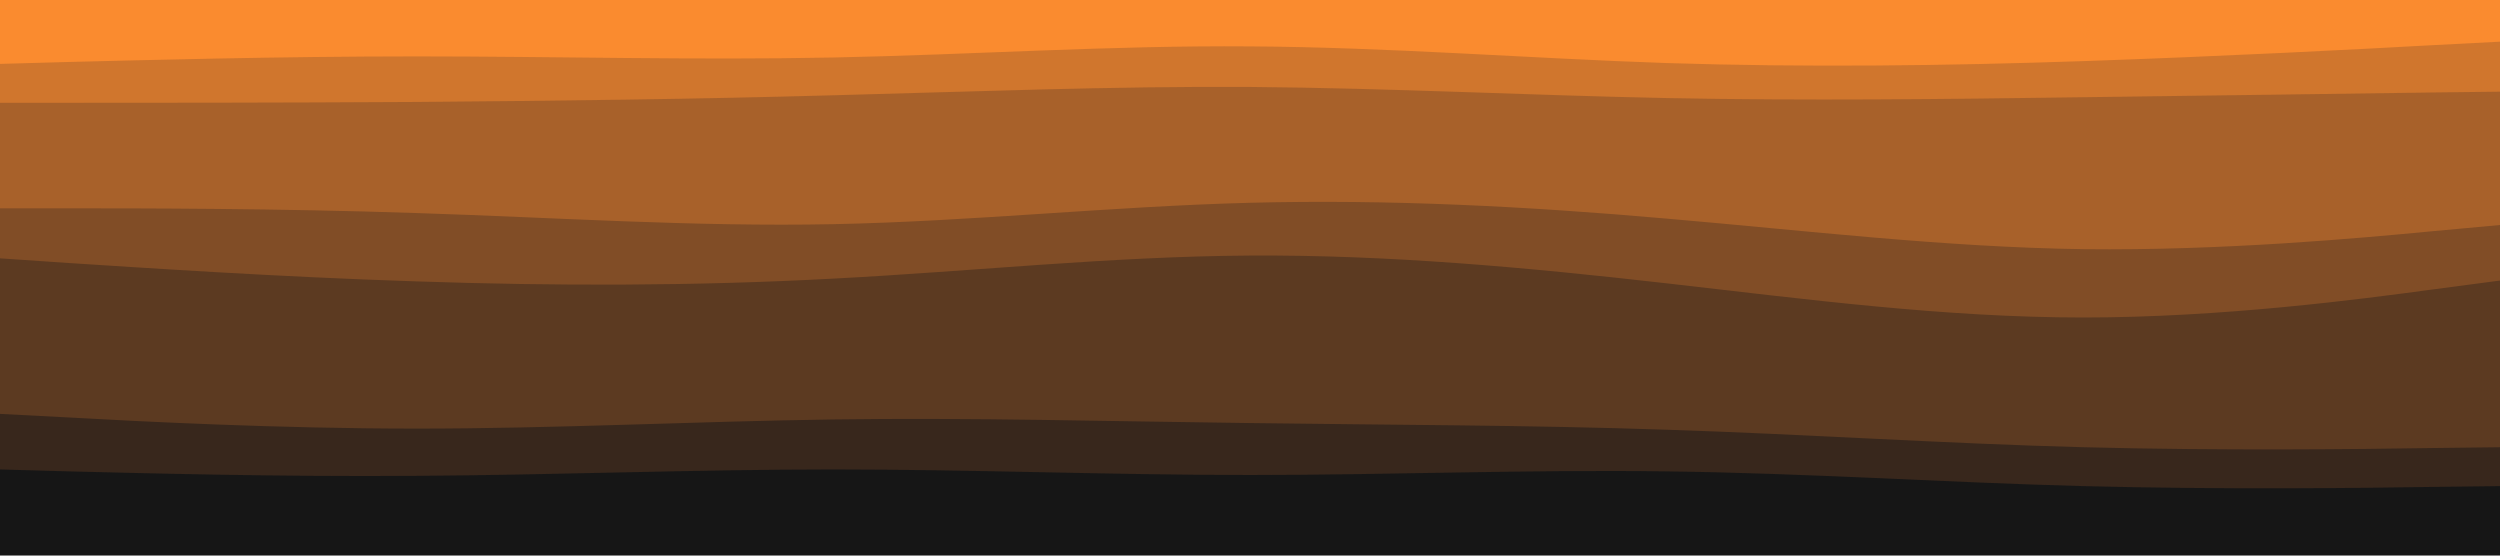 <svg id="visual" viewBox="0 0 900 200" width="900" height="200" xmlns="http://www.w3.org/2000/svg" xmlns:xlink="http://www.w3.org/1999/xlink" version="1.1"><path d="M0 25L25 24.3C50 23.7 100 22.3 150 22.3C200 22.3 250 23.7 300 22.7C350 21.7 400 18.3 450 18.7C500 19 550 23 600 24.7C650 26.3 700 25.7 750 24C800 22.3 850 19.7 875 18.3L900 17L900 0L875 0C850 0 800 0 750 0C700 0 650 0 600 0C550 0 500 0 450 0C400 0 350 0 300 0C250 0 200 0 150 0C100 0 50 0 25 0L0 0Z" fill="#fa8b2f"></path><path d="M0 39L25 39C50 39 100 39 150 38.7C200 38.3 250 37.7 300 36.3C350 35 400 33 450 33.3C500 33.7 550 36.3 600 37.3C650 38.3 700 37.7 750 37C800 36.3 850 35.7 875 35.3L900 35L900 15L875 16.3C850 17.7 800 20.3 750 22C700 23.7 650 24.3 600 22.7C550 21 500 17 450 16.7C400 16.3 350 19.7 300 20.7C250 21.7 200 20.3 150 20.3C100 20.3 50 21.7 25 22.3L0 23Z" fill="#d0762d"></path><path d="M0 77L25 77C50 77 100 77 150 78.7C200 80.3 250 83.7 300 82.7C350 81.7 400 76.3 450 75C500 73.7 550 76.3 600 80.7C650 85 700 91 750 91.7C800 92.3 850 87.7 875 85.3L900 83L900 33L875 33.3C850 33.7 800 34.3 750 35C700 35.7 650 36.3 600 35.3C550 34.3 500 31.7 450 31.3C400 31 350 33 300 34.3C250 35.7 200 36.3 150 36.7C100 37 50 37 25 37L0 37Z" fill="#a8612a"></path><path d="M0 95L25 96.7C50 98.3 100 101.7 150 103.3C200 105 250 105 300 102.3C350 99.7 400 94.3 450 94C500 93.7 550 98.3 600 104C650 109.7 700 116.3 750 116.3C800 116.3 850 109.7 875 106.3L900 103L900 81L875 83.3C850 85.7 800 90.3 750 89.7C700 89 650 83 600 78.7C550 74.3 500 71.7 450 73C400 74.3 350 79.7 300 80.7C250 81.7 200 78.3 150 76.7C100 75 50 75 25 75L0 75Z" fill="#814d26"></path><path d="M0 151L25 152.3C50 153.7 100 156.3 150 156.3C200 156.3 250 153.7 300 153C350 152.3 400 153.7 450 154.3C500 155 550 155 600 156.7C650 158.3 700 161.7 750 163C800 164.3 850 163.7 875 163.3L900 163L900 101L875 104.3C850 107.7 800 114.3 750 114.3C700 114.3 650 107.7 600 102C550 96.3 500 91.7 450 92C400 92.3 350 97.7 300 100.3C250 103 200 103 150 101.3C100 99.7 50 96.3 25 94.7L0 93Z" fill="#5c3a21"></path><path d="M0 171L25 171.7C50 172.3 100 173.7 150 173.3C200 173 250 171 300 171C350 171 400 173 450 173C500 173 550 171 600 171.7C650 172.3 700 175.7 750 177C800 178.3 850 177.7 875 177.3L900 177L900 161L875 161.3C850 161.7 800 162.3 750 161C700 159.7 650 156.3 600 154.7C550 153 500 153 450 152.3C400 151.7 350 150.3 300 151C250 151.7 200 154.3 150 154.3C100 154.3 50 151.7 25 150.3L0 149Z" fill="#38271c"></path><path d="M0 201L25 201C50 201 100 201 150 201C200 201 250 201 300 201C350 201 400 201 450 201C500 201 550 201 600 201C650 201 700 201 750 201C800 201 850 201 875 201L900 201L900 175L875 175.3C850 175.7 800 176.3 750 175C700 173.7 650 170.3 600 169.7C550 169 500 171 450 171C400 171 350 169 300 169C250 169 200 171 150 171.3C100 171.7 50 170.3 25 169.7L0 169Z" fill="#161616"></path></svg>